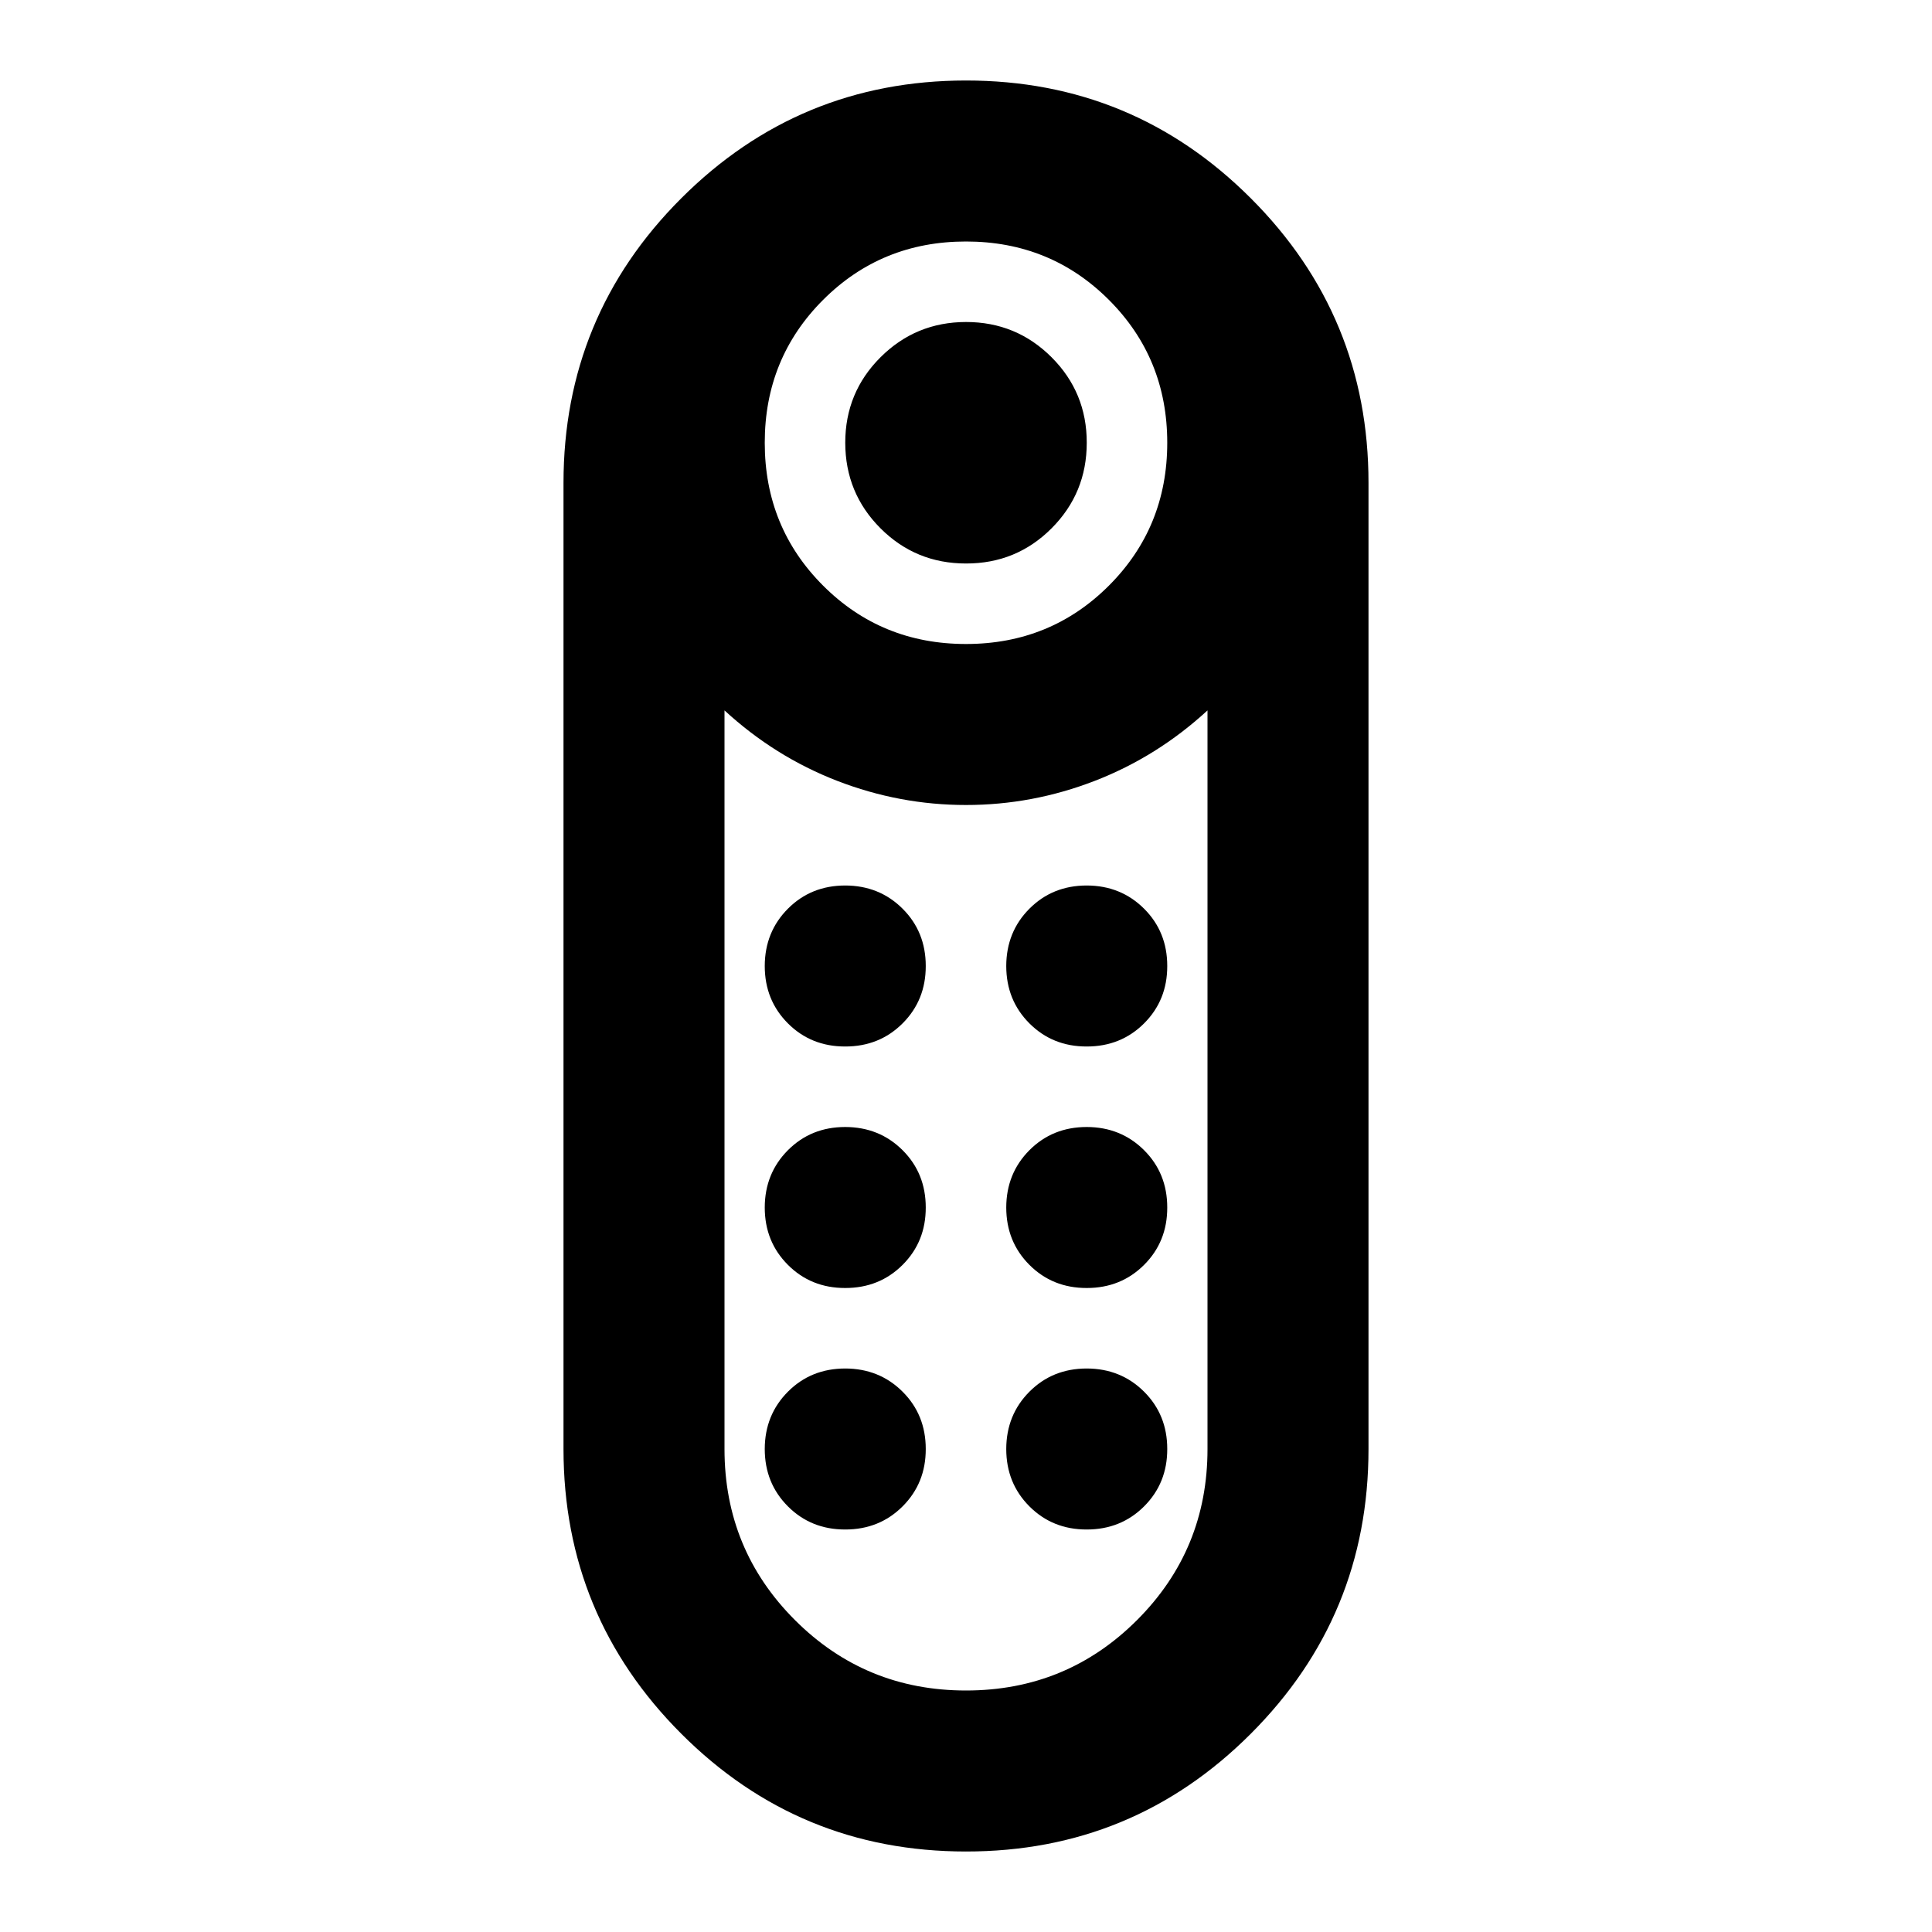 <svg xmlns="http://www.w3.org/2000/svg" width="1em" height="1em" viewBox="0 0 24 24"><path fill="currentColor" d="M12 7q-.625 0-1.062-.437T10.5 5.5q0-.625.438-1.062T12 4q.625 0 1.063.438T13.5 5.5q0 .625-.437 1.063T12 7m0 16q-2.075 0-3.537-1.463T7 18V6q0-2.075 1.463-3.537T12 1q2.075 0 3.538 1.463T17 6v12q0 2.075-1.463 3.538T12 23m0-15q1.05 0 1.775-.725T14.5 5.5q0-1.05-.725-1.775T12 3q-1.05 0-1.775.725T9.5 5.5q0 1.05.725 1.775T12 8m0 13q1.25 0 2.125-.875T15 18V8.825q-.625.575-1.4.875T12 10q-.825 0-1.6-.3T9 8.825V18q0 1.25.875 2.125T12 21m-1.5-5q.425 0 .713-.288T11.5 15q0-.425-.288-.712T10.5 14q-.425 0-.712.288T9.5 15q0 .425.288.713T10.5 16m0-3q.425 0 .713-.288T11.5 12q0-.425-.288-.712T10.5 11q-.425 0-.712.288T9.5 12q0 .425.288.713T10.5 13m3 0q.425 0 .713-.288T14.5 12q0-.425-.288-.712T13.5 11q-.425 0-.712.288T12.5 12q0 .425.288.713T13.5 13m0 3q.425 0 .713-.288T14.5 15q0-.425-.288-.712T13.5 14q-.425 0-.712.288T12.5 15q0 .425.288.713T13.5 16m-3 3q.425 0 .713-.288T11.5 18q0-.425-.288-.712T10.5 17q-.425 0-.712.288T9.5 18q0 .425.288.713T10.5 19m3 0q.425 0 .713-.288T14.5 18q0-.425-.288-.712T13.5 17q-.425 0-.712.288T12.5 18q0 .425.288.713T13.5 19M12 10"/></svg>
